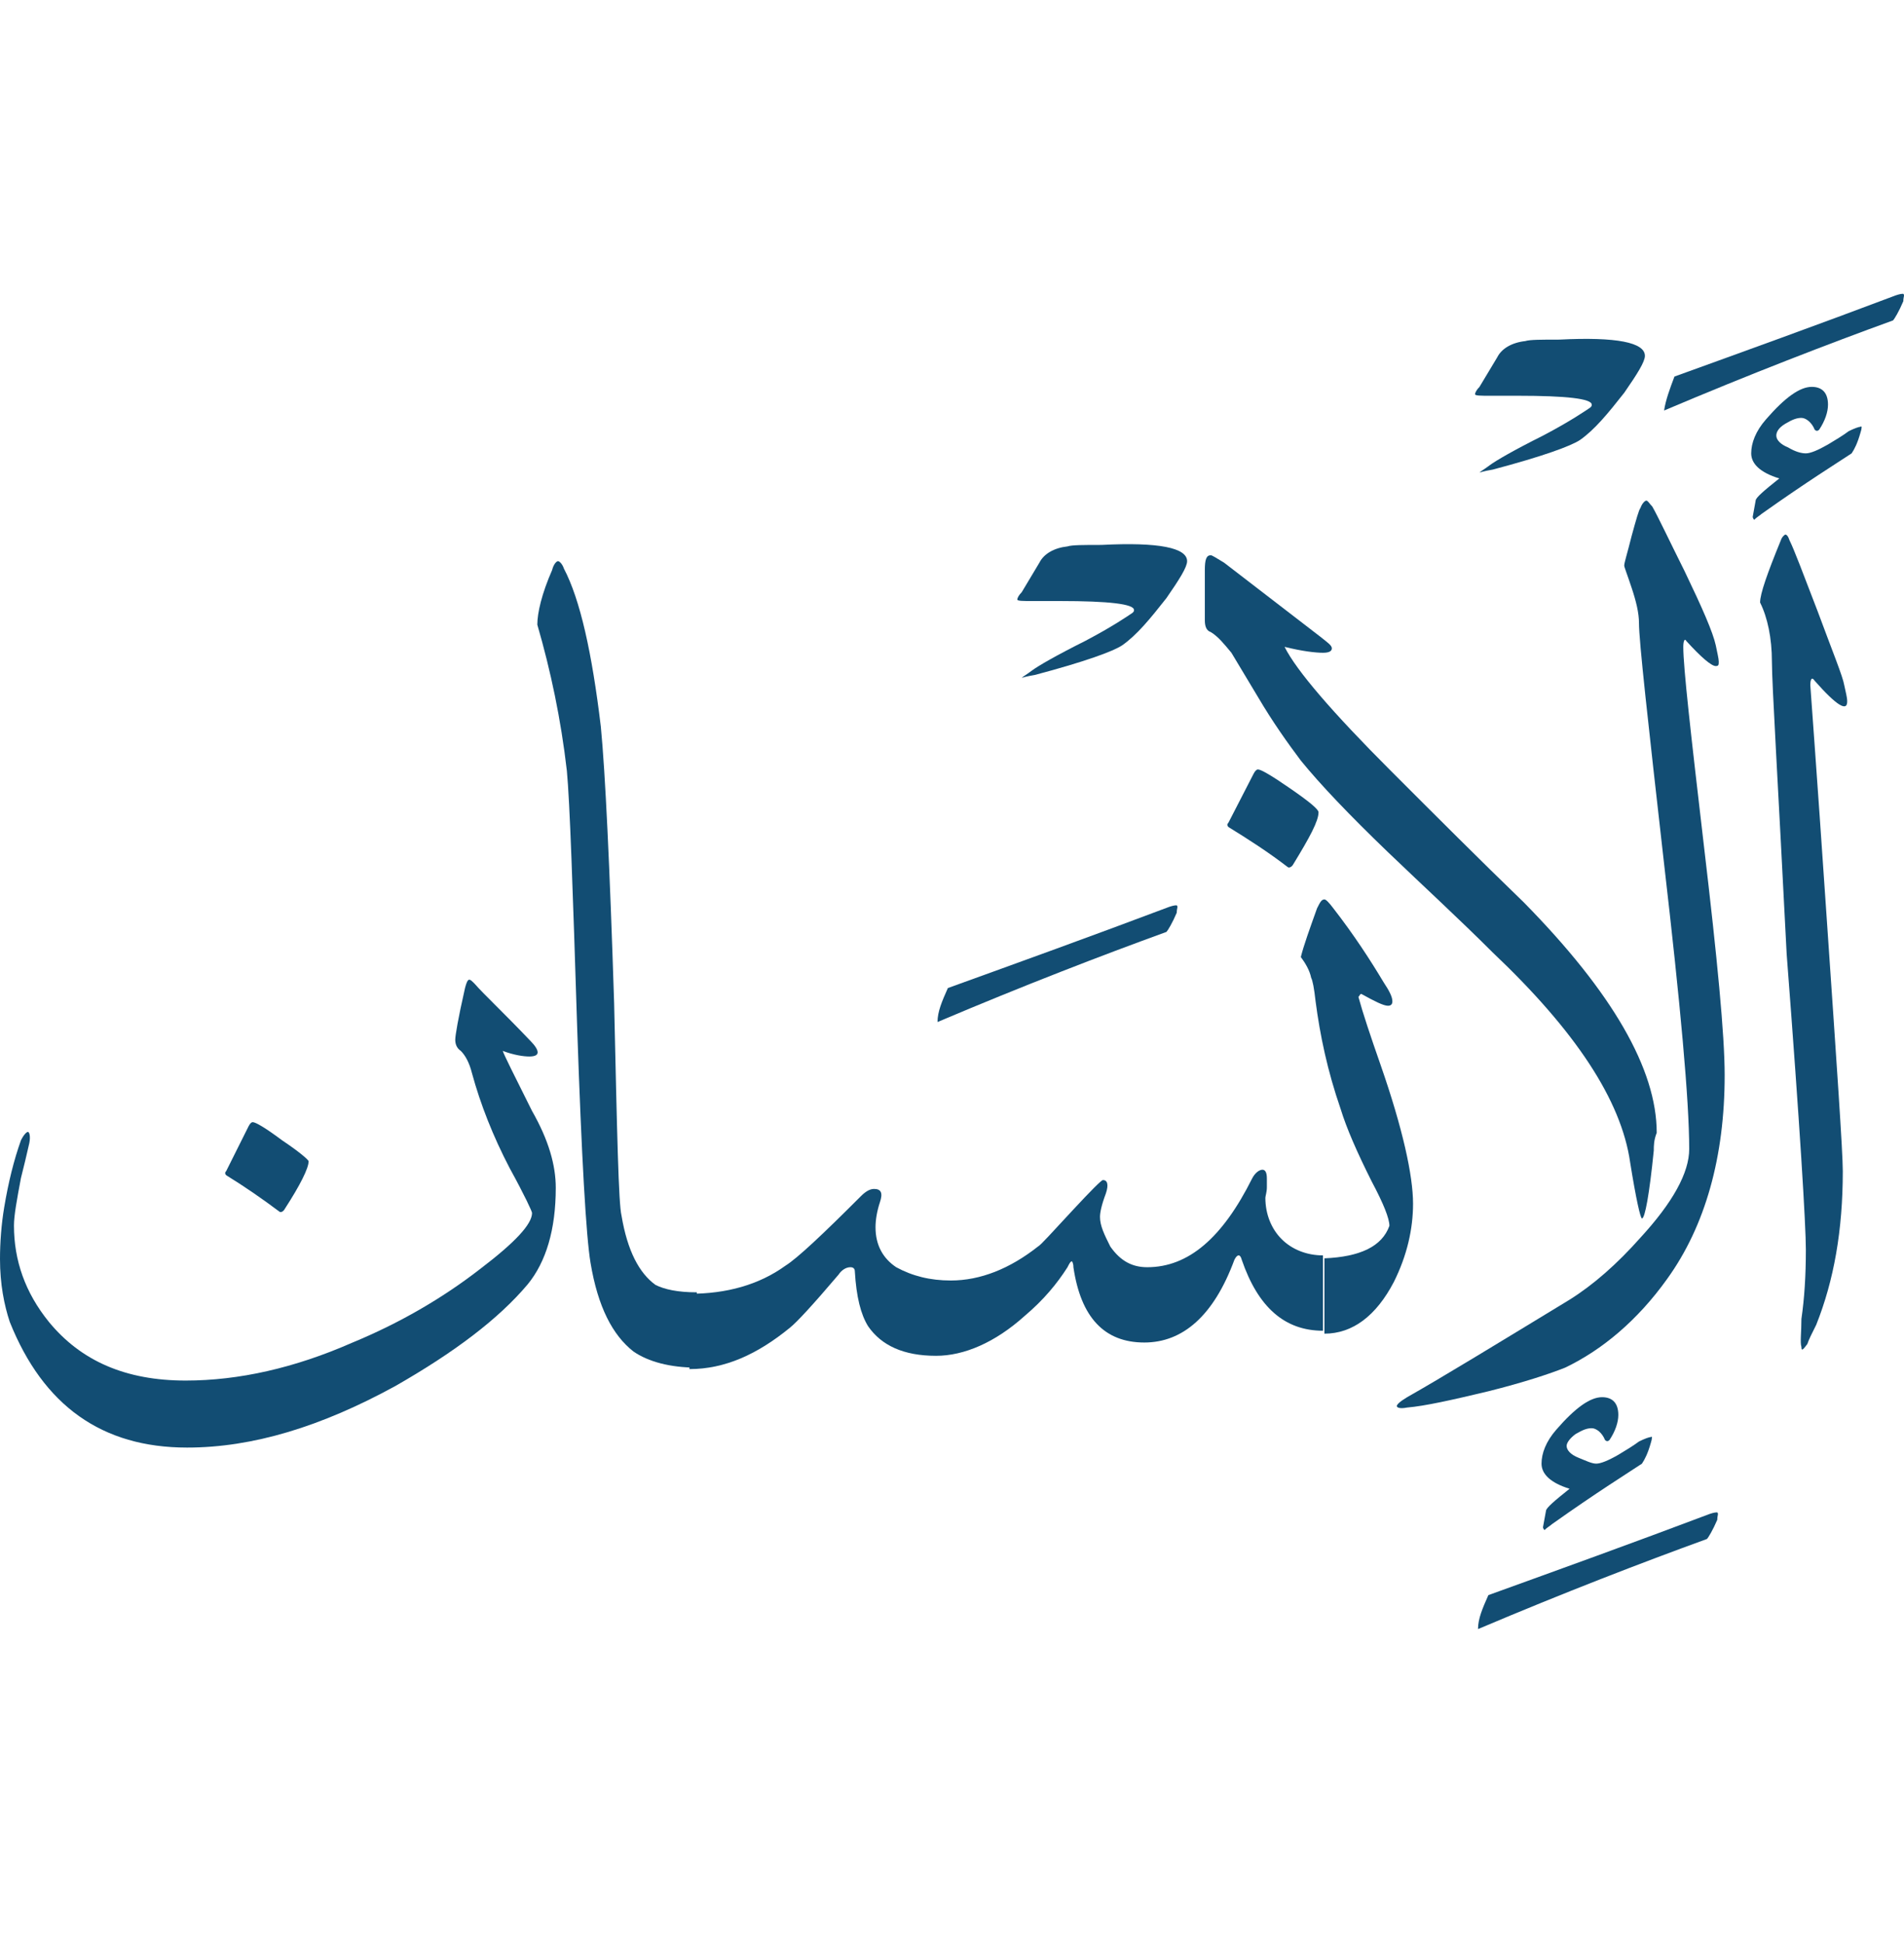 <svg width="48" height="49" viewBox="0 0 48 49" fill="none" xmlns="http://www.w3.org/2000/svg">
<path d="M15.668 30.637C15.817 31.53 16.115 32.089 16.525 32.386C16.748 32.498 17.083 32.573 17.567 32.573V34.471C16.897 34.471 16.339 34.322 15.966 34.062C15.445 33.652 15.073 32.945 14.887 31.828C14.775 31.158 14.663 29.185 14.552 25.946C14.44 22.409 14.365 20.213 14.291 19.431C14.142 18.128 13.881 16.899 13.546 15.745C13.546 15.447 13.658 14.963 13.919 14.368C13.956 14.219 14.03 14.144 14.068 14.144C14.105 14.144 14.179 14.219 14.216 14.331C14.626 15.112 14.924 16.453 15.147 18.314C15.259 19.468 15.371 21.814 15.482 25.276C15.557 28.589 15.594 30.339 15.668 30.637Z" fill="#124D73"/>
<path d="M23.896 24.904C25.646 24.271 27.507 23.6 29.48 22.856C29.592 22.819 29.629 22.819 29.666 22.819C29.704 22.856 29.666 22.893 29.666 23.005C29.555 23.265 29.443 23.451 29.406 23.489C27.768 24.084 25.832 24.829 23.635 25.76C23.635 25.499 23.747 25.238 23.896 24.904Z" fill="#124D73"/>
<path d="M23.971 32.275C24.715 32.275 25.46 31.977 26.167 31.419C26.241 31.381 26.502 31.084 27.023 30.525C27.507 30.004 27.768 29.743 27.805 29.743C27.917 29.743 27.954 29.855 27.88 30.078C27.768 30.376 27.731 30.562 27.731 30.674C27.731 30.897 27.842 31.121 27.991 31.419C28.252 31.791 28.55 31.94 28.922 31.94C29.964 31.94 30.821 31.195 31.565 29.706C31.64 29.557 31.751 29.483 31.826 29.483C31.9 29.483 31.938 29.557 31.938 29.706C31.938 29.743 31.938 29.855 31.938 29.929C31.938 30.041 31.9 30.153 31.9 30.19C31.9 30.599 32.049 30.972 32.31 31.232C32.57 31.493 32.943 31.642 33.352 31.642V33.541C32.384 33.541 31.714 32.945 31.305 31.754C31.267 31.605 31.193 31.605 31.119 31.754C30.597 33.168 29.815 33.838 28.848 33.838C27.842 33.838 27.247 33.206 27.061 31.94C27.061 31.828 27.023 31.791 27.023 31.791C26.986 31.791 26.949 31.865 26.912 31.94C26.651 32.349 26.316 32.759 25.832 33.168C25.087 33.838 24.305 34.173 23.598 34.173C22.779 34.173 22.221 33.913 21.886 33.429C21.7 33.131 21.588 32.684 21.551 32.051C21.551 31.977 21.513 31.94 21.439 31.94C21.327 31.94 21.215 32.014 21.141 32.126C20.508 32.87 20.099 33.317 19.913 33.466C19.093 34.136 18.274 34.508 17.381 34.508V32.61C18.312 32.61 19.131 32.386 19.801 31.902C20.099 31.716 20.732 31.121 21.7 30.153C21.811 30.041 21.923 29.967 22.035 29.967C22.221 29.967 22.258 30.078 22.183 30.302C22.109 30.525 22.072 30.748 22.072 30.934C22.072 31.381 22.258 31.716 22.593 31.94C23.003 32.163 23.449 32.275 23.971 32.275Z" fill="#124D73"/>
<path d="M29.927 14.144C29.927 14.293 29.741 14.591 29.406 15.075C28.996 15.596 28.661 16.006 28.289 16.266C28.066 16.415 27.358 16.676 26.093 17.011C25.869 17.048 25.758 17.085 25.758 17.085C25.795 17.048 25.869 17.011 26.018 16.899C26.167 16.788 26.614 16.527 27.358 16.155C28.066 15.782 28.438 15.522 28.55 15.447C28.587 15.41 28.587 15.41 28.587 15.373C28.587 15.224 27.954 15.149 26.726 15.149C26.726 15.149 26.502 15.149 26.018 15.149C25.795 15.149 25.646 15.149 25.646 15.112C25.646 15.075 25.683 15.001 25.758 14.926L26.204 14.181C26.316 13.958 26.576 13.809 26.912 13.772C27.023 13.735 27.321 13.735 27.768 13.735C29.22 13.66 29.927 13.809 29.927 14.144Z" fill="#124D73"/>
<path d="M30.97 20.846C30.932 20.808 30.932 20.771 30.97 20.734L31.602 19.505C31.64 19.431 31.677 19.394 31.714 19.394C31.789 19.394 32.049 19.543 32.533 19.878C33.017 20.213 33.24 20.399 33.24 20.473C33.24 20.697 33.017 21.106 32.608 21.776C32.57 21.851 32.496 21.888 32.459 21.851C31.975 21.478 31.453 21.143 30.97 20.846Z" fill="#124D73"/>
<path d="M35.027 30.897C35.027 30.711 34.879 30.339 34.581 29.78C34.208 29.036 33.948 28.44 33.799 27.956C33.464 26.988 33.278 26.095 33.166 25.238C33.129 24.903 33.092 24.717 33.054 24.643C33.017 24.457 32.905 24.271 32.794 24.122C32.868 23.824 33.017 23.414 33.203 22.893C33.278 22.744 33.315 22.67 33.389 22.67C33.427 22.67 33.501 22.744 33.613 22.893C34.134 23.563 34.544 24.196 34.879 24.755C35.027 24.978 35.102 25.127 35.102 25.238C35.102 25.313 35.065 25.35 34.99 25.35C34.879 25.35 34.655 25.238 34.32 25.052C34.283 25.052 34.283 25.09 34.246 25.127C34.357 25.536 34.544 26.095 34.804 26.839C35.362 28.44 35.623 29.631 35.623 30.339C35.623 30.972 35.474 31.642 35.139 32.312C34.692 33.168 34.097 33.615 33.389 33.615V31.716C34.283 31.679 34.841 31.419 35.027 30.897Z" fill="#124D73"/>
<path d="M37.522 40.205C39.272 39.572 41.133 38.902 43.106 38.157C43.218 38.12 43.255 38.12 43.293 38.12C43.33 38.157 43.293 38.194 43.293 38.306C43.181 38.566 43.069 38.753 43.032 38.79C41.394 39.386 39.458 40.13 37.261 41.061C37.261 40.8 37.373 40.54 37.522 40.205Z" fill="#124D73"/>
<path d="M41.617 36.37C41.543 36.631 41.468 36.779 41.394 36.891C41.059 37.115 40.277 37.599 39.123 38.418C39.086 38.455 39.011 38.492 38.937 38.566C38.937 38.566 38.899 38.529 38.899 38.492L38.974 38.083C38.974 38.008 39.197 37.822 39.569 37.524C39.086 37.375 38.862 37.152 38.862 36.891C38.862 36.631 38.974 36.333 39.234 36.035C39.718 35.477 40.091 35.216 40.389 35.216C40.649 35.216 40.798 35.365 40.798 35.663C40.798 35.849 40.724 36.072 40.575 36.296C40.538 36.333 40.5 36.333 40.463 36.296C40.389 36.109 40.24 35.998 40.128 35.998C40.016 35.998 39.905 36.035 39.718 36.147C39.569 36.258 39.495 36.37 39.495 36.444C39.495 36.556 39.607 36.668 39.793 36.742C39.979 36.817 40.128 36.891 40.24 36.891C40.351 36.891 40.538 36.817 40.798 36.668C40.984 36.556 41.17 36.444 41.319 36.333C41.468 36.258 41.58 36.221 41.617 36.221C41.654 36.184 41.654 36.258 41.617 36.37Z" fill="#124D73"/>
<path d="M41.468 8.969C41.468 9.118 41.282 9.416 40.947 9.9C40.537 10.421 40.202 10.831 39.83 11.091C39.606 11.24 38.899 11.501 37.633 11.836C37.41 11.873 37.298 11.911 37.298 11.911C37.335 11.873 37.41 11.836 37.559 11.724C37.708 11.613 38.154 11.352 38.899 10.98C39.606 10.608 39.979 10.347 40.09 10.273C40.127 10.235 40.127 10.235 40.127 10.198C40.127 10.049 39.495 9.975 38.266 9.975C38.266 9.975 38.043 9.975 37.559 9.975C37.335 9.975 37.186 9.975 37.186 9.937C37.186 9.9 37.224 9.826 37.298 9.751L37.745 9.007C37.857 8.783 38.117 8.634 38.452 8.597C38.564 8.56 38.862 8.56 39.309 8.56C40.76 8.486 41.468 8.634 41.468 8.969Z" fill="#124D73"/>
<path d="M41.692 28.999C41.58 30.116 41.468 30.711 41.394 30.711C41.356 30.711 41.245 30.227 41.096 29.297C40.873 27.733 39.718 25.983 37.634 24.01C36.777 23.154 35.884 22.335 34.99 21.478C34.022 20.548 33.278 19.766 32.794 19.17C32.459 18.724 32.087 18.202 31.714 17.569C31.491 17.197 31.267 16.825 31.044 16.453C30.858 16.229 30.709 16.043 30.523 15.931C30.411 15.894 30.374 15.782 30.374 15.633V14.368C30.374 14.107 30.411 13.995 30.523 13.995C30.56 13.995 30.672 14.07 30.858 14.181L33.278 16.043C33.464 16.192 33.576 16.266 33.576 16.341C33.576 16.415 33.501 16.453 33.352 16.453C33.166 16.453 32.831 16.415 32.384 16.304C32.682 16.899 33.576 17.942 35.065 19.431C36.182 20.548 37.298 21.665 38.415 22.744C40.649 25.015 41.766 26.951 41.766 28.552C41.692 28.738 41.692 28.887 41.692 28.999Z" fill="#124D73"/>
<path d="M41.319 15.708C41.319 15.447 41.245 15.149 41.133 14.814C41.022 14.479 40.947 14.293 40.947 14.256C40.947 14.181 41.022 13.958 41.133 13.511C41.245 13.102 41.319 12.841 41.356 12.804C41.394 12.692 41.468 12.618 41.505 12.618C41.543 12.618 41.58 12.692 41.654 12.767C41.803 13.027 42.064 13.586 42.473 14.405C42.92 15.336 43.181 15.931 43.255 16.266C43.292 16.453 43.33 16.601 43.33 16.676C43.33 16.75 43.33 16.788 43.255 16.788C43.144 16.788 42.883 16.564 42.511 16.155C42.473 16.08 42.436 16.155 42.436 16.304C42.436 16.825 42.622 18.463 42.957 21.329C43.292 24.159 43.479 26.095 43.479 27.1C43.479 29.148 42.995 30.897 42.027 32.238C41.282 33.28 40.389 34.025 39.458 34.471C39.086 34.62 38.415 34.844 37.522 35.067C36.591 35.29 35.921 35.439 35.474 35.477C35.288 35.514 35.214 35.477 35.214 35.439C35.214 35.402 35.288 35.328 35.474 35.216C36.331 34.732 37.671 33.913 39.569 32.759C40.165 32.386 40.761 31.865 41.356 31.195C42.176 30.302 42.585 29.557 42.585 28.961C42.585 27.733 42.362 25.313 41.952 21.776C41.543 18.165 41.319 16.155 41.319 15.708Z" fill="#124D73"/>
<path d="M42.213 9.491C43.963 8.858 45.824 8.188 47.797 7.443C47.909 7.406 47.946 7.406 47.983 7.406C48.021 7.443 47.983 7.48 47.983 7.592C47.872 7.853 47.76 8.039 47.723 8.076C46.085 8.672 44.149 9.416 41.952 10.347C41.99 10.086 42.101 9.788 42.213 9.491Z" fill="#124D73"/>
<path d="M46.903 10.905C46.829 11.166 46.755 11.315 46.68 11.427C46.345 11.65 45.563 12.134 44.409 12.953C44.372 12.99 44.297 13.027 44.223 13.102C44.223 13.102 44.186 13.065 44.186 13.027L44.26 12.618C44.26 12.543 44.483 12.357 44.856 12.059C44.372 11.911 44.148 11.687 44.148 11.427C44.148 11.166 44.26 10.868 44.521 10.57C45.005 10.012 45.377 9.751 45.675 9.751C45.935 9.751 46.084 9.9 46.084 10.198C46.084 10.384 46.01 10.607 45.861 10.831C45.824 10.868 45.786 10.868 45.749 10.831C45.675 10.645 45.526 10.533 45.414 10.533C45.303 10.533 45.191 10.57 45.005 10.682C44.819 10.794 44.781 10.905 44.781 10.98C44.781 11.091 44.893 11.203 45.079 11.278C45.265 11.389 45.414 11.427 45.526 11.427C45.638 11.427 45.824 11.352 46.084 11.203C46.27 11.091 46.457 10.98 46.606 10.868C46.755 10.794 46.866 10.757 46.903 10.757C46.941 10.719 46.941 10.794 46.903 10.905Z" fill="#124D73"/>
<path d="M44.67 16.676C44.67 16.08 44.558 15.559 44.372 15.187C44.372 14.963 44.558 14.442 44.893 13.623C44.93 13.511 45.005 13.474 45.005 13.474C45.042 13.474 45.079 13.511 45.116 13.623C45.228 13.846 45.452 14.442 45.824 15.41C46.196 16.415 46.457 17.048 46.494 17.271C46.531 17.458 46.568 17.569 46.568 17.681C46.568 17.942 46.308 17.793 45.749 17.16C45.675 17.048 45.638 17.123 45.638 17.271C45.638 17.309 45.787 19.245 46.047 23.079C46.308 26.877 46.457 29.036 46.457 29.52C46.457 31.009 46.233 32.275 45.787 33.392C45.675 33.615 45.6 33.764 45.563 33.876C45.452 34.025 45.414 34.062 45.414 33.95C45.377 33.838 45.414 33.578 45.414 33.243C45.489 32.722 45.526 32.163 45.526 31.493C45.526 30.897 45.377 28.403 45.042 24.047C44.819 19.654 44.67 17.234 44.67 16.676Z" fill="#124D73"/>
<path d="M5.703 29.622C5.668 29.586 5.668 29.551 5.703 29.516L6.266 28.389C6.302 28.319 6.337 28.284 6.372 28.284C6.442 28.284 6.689 28.425 7.111 28.741C7.534 29.023 7.78 29.234 7.78 29.27C7.78 29.445 7.569 29.868 7.182 30.466C7.146 30.537 7.076 30.572 7.041 30.537C6.618 30.22 6.161 29.903 5.703 29.622ZM14.011 29.938C14.011 30.994 13.765 31.804 13.307 32.367C12.568 33.248 11.441 34.093 9.963 34.937C8.097 35.958 6.372 36.486 4.717 36.486C2.57 36.486 1.091 35.43 0.246 33.318C0.106 32.895 0 32.367 0 31.734C0 31.311 0.035 30.854 0.106 30.431C0.211 29.798 0.352 29.234 0.528 28.741C0.598 28.601 0.669 28.53 0.704 28.53C0.739 28.53 0.774 28.636 0.739 28.812C0.669 29.129 0.598 29.41 0.528 29.692C0.422 30.255 0.352 30.642 0.352 30.889C0.352 31.769 0.634 32.579 1.232 33.318C2.042 34.304 3.168 34.797 4.682 34.797C6.02 34.797 7.428 34.48 8.871 33.846C10.068 33.353 11.16 32.719 12.11 31.98C12.99 31.311 13.413 30.854 13.413 30.572C13.413 30.537 13.237 30.15 12.85 29.445C12.427 28.636 12.11 27.826 11.899 27.052C11.829 26.77 11.723 26.594 11.617 26.488C11.512 26.418 11.477 26.312 11.477 26.207C11.477 26.101 11.547 25.679 11.723 24.904C11.758 24.763 11.793 24.693 11.829 24.693C11.864 24.693 11.899 24.728 11.969 24.799C12.181 25.045 12.674 25.503 13.378 26.242C13.483 26.348 13.554 26.453 13.554 26.524C13.554 26.594 13.483 26.629 13.342 26.629C13.202 26.629 12.955 26.594 12.674 26.488C12.709 26.594 12.955 27.087 13.413 28.002C13.835 28.741 14.011 29.375 14.011 29.938Z" fill="#124D73"/>
</svg>
